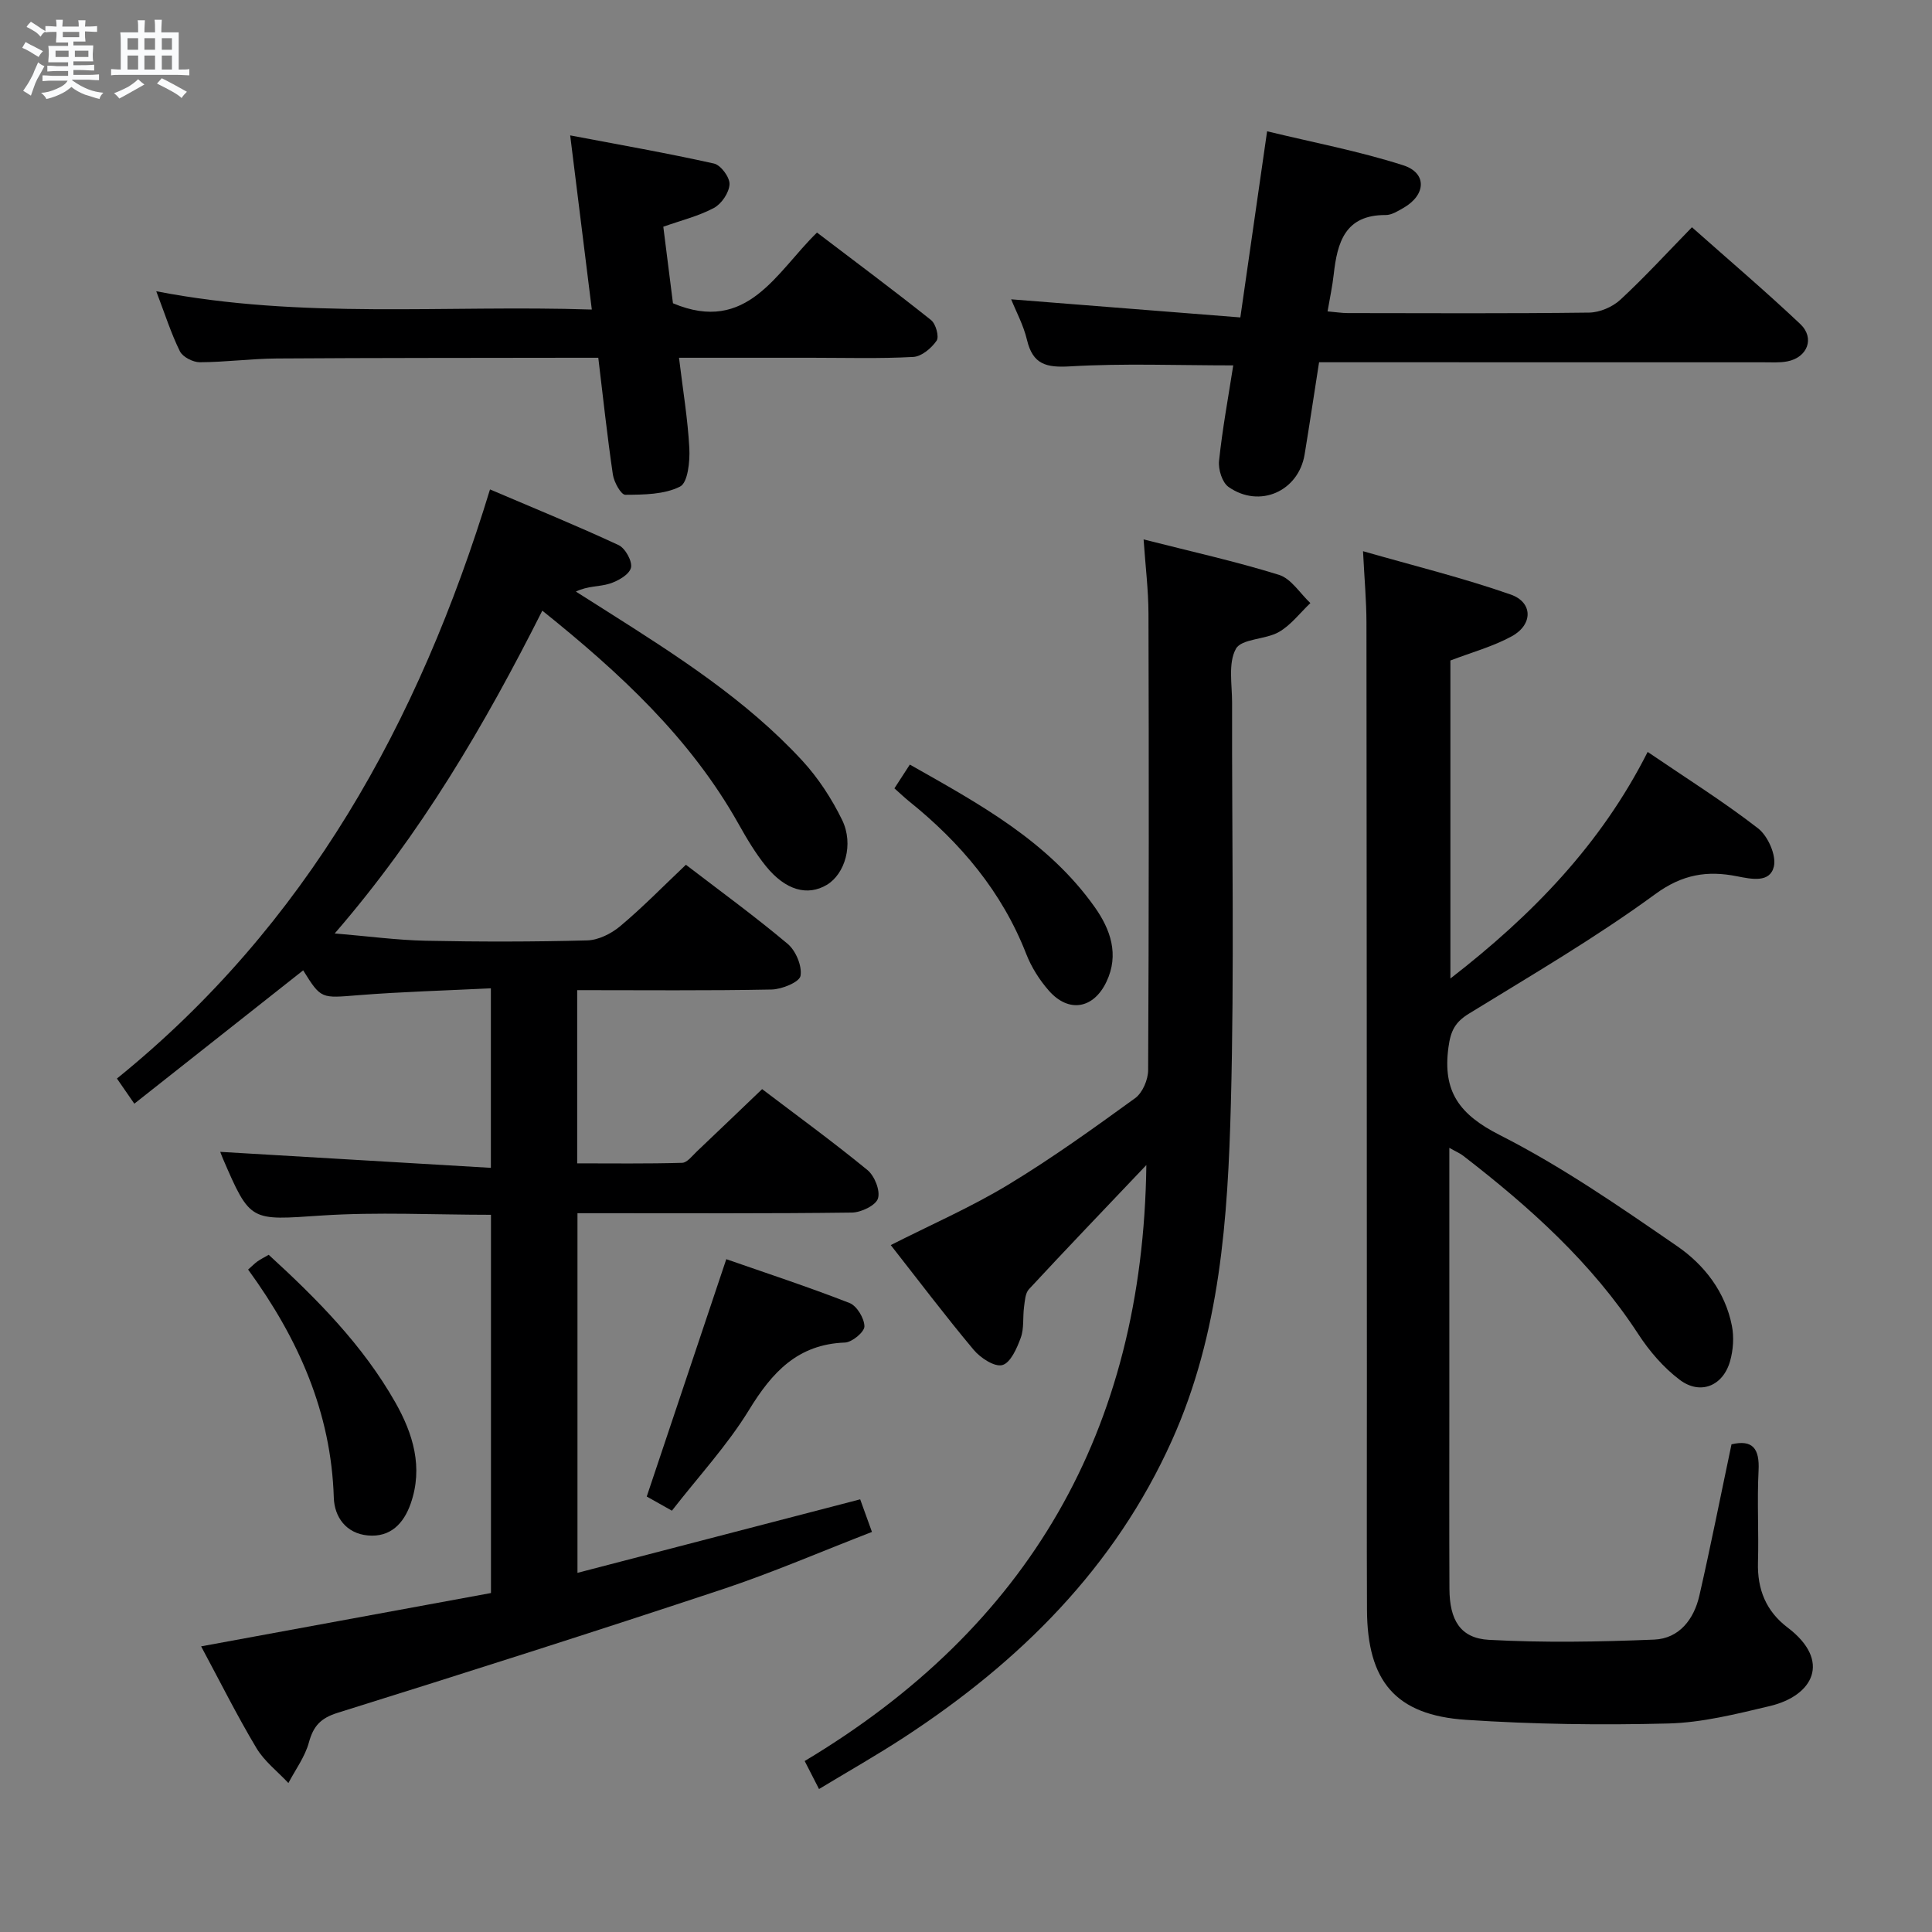 <svg enable-background="new 0 0 400 400" viewBox="0 0 400 400" xmlns="http://www.w3.org/2000/svg"><rect x="0" y="0" width="400" height="400" fill="#808080" stroke="none"/><path d="m6.8 9.5c.6.3 1.3.7 2.1 1.1-.4.4-.7.8-.9 1.2-.7-.4-1.3-.8-1.8-1.1s-1.1-.6-1.6-.8c.2-.4.5-.8.7-1.2.4.2.8.5 1.5.8zm.9 6.9c-.3.6-.5 1.1-.7 1.7s-.4 1.1-.6 1.7c-.6-.4-1.1-.7-1.6-1 .7-1 1.2-1.8 1.5-2.4.3-.5.6-1.1.8-1.7.3-.6.5-1.2.8-1.8.3.3.8.6 1.3.8-.7 1.3-1.2 2.2-1.5 2.7zm.1-11c.4.3 1 .7 1.7 1.1-.5.2-.8.6-1.1 1.1-.5-.6-1-1-1.4-1.2s-.9-.6-1.5-.8c.2-.4.5-.7.9-1.1.5.3.9.6 1.4.9zm10.5 13.1c1 .4 2 .6 3.1.7-.4.4-.7.8-.8 1.3-.9-.2-1.9-.6-3-.9-1-.4-2-.9-2.8-1.6-.5.4-1.1.9-1.9 1.3s-1.9.9-3.3 1.2c-.1-.3-.5-.8-1.1-1.3 1 0 2.1-.3 3.2-.8 1.2-.5 1.9-1 2.3-1.7h-3.2c-.4 0-1 0-2 .1v-1.2c1 0 1.7.1 2 .1h3.3v-1h-2.3c-.2 0-.9 0-2 .1v-1.2c1.2 0 1.9.1 2 .1h2.3v-.8h-4.1c0-.7.1-1.2.1-1.6 0-.5 0-1.1-.1-1.8h4.1v-.7h-2.5c0-.6.1-1.1.1-1.6v-.6h-.5c-.4 0-1 0-1.8.1v-1.3c1.2 0 1.9.1 2.1.1h.2c0-.3 0-.8-.1-1.4h1.4c0 .6-.1 1-.1 1.4h3.4c0-.4 0-.8-.1-1.3h1.5c0 .4-.1.9-.1 1.3.7 0 1.5 0 2.5-.1v1.2c-1 0-1.8-.1-2.5-.1v.6c0 .3 0 .8.1 1.5h-2.5v.8h4.1c0 .7-.1 1.3-.1 1.8s0 1 .1 1.5h-4.1v.8h1.4c.8 0 1.8 0 2.9-.1v1.2c-1 0-1.9-.1-2.8-.1h-1.5v1h3.2c.3 0 1 0 2.1-.1v1.2c-1.1 0-1.8-.1-2.1-.1h-3.4l-.1.1c1.4 1 2.4 1.5 3.4 1.9zm-4.1-6.7v-1.3h-2.7v1.3zm2.2-4.1v-1.1h-3.4v1.1zm1.9 4.1v-1.3h-2.8v1.3z" fill="#fafbfc"/><path d="m37 6.7v2.3 5.4c1 0 1.8 0 2.2-.1v1.3c-.6 0-1.5-.1-2.5-.1h-11.9c-.7 0-1.3 0-1.8.1v-1.3c.5 0 1.1.1 2 .1v-5.2c0-1 0-1.8-.1-2.5h3.7c0-1.3 0-2.1-.1-2.5h1.5c0 .4-.1 1.3-.1 2.5h2.2c0-1.2 0-2.1-.1-2.6h1.5c0 .4-.1 1.3-.1 2.6zm-12.3 13.7c-.3-.4-.7-.8-1.1-1.1 1.1-.4 2.1-.9 2.9-1.3.8-.5 1.5-1 2.1-1.6.4.4.9.8 1.3 1.1-2.5 1.4-4.2 2.4-5.2 2.9zm3.9-10.1v-2.4h-2.2v2.4zm0 4.1v-2.9h-2.2v2.9zm3.5-4.1v-2.4h-2.2v2.4zm0 4.1v-2.9h-2.2v2.9zm.4 2.9 1-1.1c.6.3 1.4.7 2.5 1.3s2 1.1 2.7 1.5c-.4.4-.8.8-1.1 1.3-.8-.8-2.5-1.7-5.1-3zm3.1-7v-2.4h-2.1v2.4zm0 4.1v-2.9h-2.1v2.9z" fill="#fafbfc"/><g fill="#000001"><path d="m142.01 179.04c6.92 5.31 14.19 10.6 21.06 16.37 1.69 1.42 3.02 4.58 2.67 6.63-.22 1.29-3.86 2.79-5.99 2.83-13.3.26-26.61.13-40.25.13v35.86c7.23 0 14.48.1 21.73-.11 1.04-.03 2.09-1.45 3.03-2.34 4.46-4.22 8.88-8.48 13.53-12.92 7.09 5.39 14.61 10.86 21.8 16.75 1.48 1.21 2.7 4.27 2.18 5.9-.45 1.43-3.48 2.88-5.38 2.91-17 .22-34 .13-51 .13-1.81 0-3.62 0-5.83 0v74.46c19.57-5.09 38.79-10.09 58.53-15.22.63 1.75 1.39 3.85 2.44 6.75-10.53 4.07-20.57 8.42-30.91 11.86-26.48 8.79-53.06 17.26-79.69 25.58-3.55 1.11-5.04 2.73-5.98 6.16-.81 2.96-2.78 5.61-4.24 8.39-2.24-2.4-4.99-4.5-6.63-7.26-4-6.69-7.49-13.68-11.44-21.04 20.19-3.72 39.99-7.36 60.01-11.04 0-26.35 0-52.24 0-78.31-11.84 0-23.5-.61-35.06.15-14.76.98-14.73 1.46-20.45-11.8-.33-.76-.6-1.55-.53-1.38 18.27 1.08 36.93 2.18 56.02 3.31 0-12.87 0-24.58 0-37.17-9.24.46-18.34.7-27.4 1.42-7.74.62-7.73.86-11.46-5.14-11.56 9.13-23.15 18.28-34.96 27.61-1.34-1.93-2.26-3.27-3.6-5.21 39.19-31.71 62.48-73.61 77.24-121.97 9.19 3.92 18.01 7.52 26.63 11.53 1.38.64 2.9 3.4 2.55 4.71-.38 1.42-2.71 2.74-4.45 3.28-2.1.65-4.46.43-6.95 1.63 2.17 1.38 4.35 2.76 6.52 4.13 14.36 9.11 28.71 18.26 40.34 30.86 3.32 3.6 6.12 7.9 8.27 12.31 2.45 5.04.56 11.19-3.18 13.42-3.99 2.37-8.53 1.15-12.59-3.85-2.18-2.69-3.98-5.73-5.68-8.76-9.98-17.79-24.57-31.27-40.63-44.16-11.95 23.72-25.11 46.18-42.98 66.83 6.94.58 12.85 1.38 18.78 1.51 11.16.23 22.34.23 33.49-.07 2.32-.06 4.98-1.39 6.82-2.93 4.61-3.86 8.8-8.16 13.62-12.73z"/><path d="m300.07 237.65v52.8c0 12.83-.04 25.66.02 38.49.03 6.47 2.25 10.24 8.17 10.57 11.38.62 22.83.42 34.23-.05 5.2-.22 8.24-4.24 9.35-9.12 2.36-10.32 4.41-20.71 6.65-31.31 4.36-1.02 5.84.85 5.6 5.46-.32 6.32.06 12.66-.12 18.99-.16 5.58 1.67 10.1 6.13 13.48 9.13 6.92 5.3 14.13-3.67 16.26-6.92 1.64-13.99 3.43-21.04 3.61-13.95.36-27.97.17-41.89-.76-14.57-.97-20.42-7.99-20.48-22.8-.07-15.83-.01-31.66-.02-47.49-.02-52.32-.03-104.64-.09-156.95-.01-4.45-.42-8.9-.71-14.71 10.5 3.01 20.7 5.52 30.57 8.97 4.64 1.62 4.63 6.24.22 8.65-3.88 2.12-8.27 3.31-12.7 5.01v65.84c17.02-13.18 31.2-27.83 40.84-46.91 7.93 5.4 15.68 10.26 22.87 15.83 2.03 1.58 3.81 5.59 3.26 7.9-.81 3.41-4.58 2.62-7.65 2.01-6.11-1.21-11.27-.43-16.91 3.7-12.31 9.01-25.57 16.75-38.6 24.76-2.86 1.76-3.76 3.58-4.21 6.93-1.26 9.2 2.27 13.96 10.66 18.21 12.82 6.5 24.79 14.8 36.68 22.98 5.61 3.86 9.96 9.44 11.34 16.49.46 2.33.28 5-.37 7.3-1.45 5.16-6.16 7.11-10.44 3.88-3.36-2.53-6.29-5.95-8.6-9.5-9.62-14.75-22.45-26.25-36.22-36.88-.63-.5-1.38-.8-2.87-1.64z"/><path d="m237.34 241.21c-8.63 9.09-16.54 17.33-24.31 25.71-.77.83-.84 2.4-1.01 3.66-.29 2.13.03 4.43-.68 6.38-.79 2.17-2.11 5.19-3.81 5.66-1.6.45-4.54-1.47-5.94-3.15-5.87-7.01-11.38-14.31-17.17-21.69 8.22-4.17 16.54-7.8 24.24-12.45 9.09-5.49 17.75-11.73 26.36-17.97 1.53-1.11 2.68-3.81 2.69-5.79.16-31.49.16-62.98.07-94.47-.01-4.93-.63-9.87-1.01-15.42 9.81 2.5 19.04 4.54 28.04 7.34 2.52.79 4.34 3.83 6.49 5.84-2.15 2.04-4.03 4.56-6.52 5.99-2.8 1.6-7.73 1.36-8.9 3.48-1.64 2.97-.78 7.39-.79 11.18-.06 27.66.48 55.33-.25 82.97-.62 23.74-2.22 47.53-12.19 69.71-11.86 26.4-31.51 45.84-55.36 61.44-5.69 3.72-11.62 7.08-17.72 10.77-1.02-1.99-1.82-3.56-2.97-5.8 46.18-27.64 70.04-68.23 70.74-123.39z"/><path d="m273.1 75c-1.01 6.44-1.95 12.76-2.99 19.07-1.26 7.66-9.33 11.25-15.75 6.75-1.32-.92-2.16-3.64-1.97-5.4.69-6.58 1.9-13.1 2.94-19.77-11.59 0-22.7-.45-33.73.2-4.99.3-7.77-.38-8.98-5.5-.72-3.03-2.26-5.87-3.27-8.38 15.5 1.23 31.1 2.46 47.45 3.75 1.89-13.16 3.62-25.23 5.54-38.54 9.47 2.3 19.01 4.1 28.18 7.04 4.99 1.6 4.72 6.16.04 8.83-1.14.65-2.44 1.48-3.67 1.47-8.44-.05-10.02 5.69-10.76 12.31-.27 2.44-.8 4.86-1.27 7.64 1.66.14 2.93.35 4.2.35 16.65.02 33.31.11 49.96-.1 2.19-.03 4.82-1.16 6.44-2.65 5-4.62 9.62-9.67 14.84-15.02 7.69 6.83 15.23 13.24 22.42 20.03 3.07 2.9 1.51 6.93-2.67 7.74-1.61.31-3.31.19-4.98.19-28.64-.01-57.28-.01-85.92-.01-1.83 0-3.65 0-6.05 0z"/><path d="m122.53 64.09c-1.51-12.17-2.91-23.37-4.48-36.06 10.21 1.94 20.04 3.66 29.77 5.83 1.41.31 3.29 2.85 3.22 4.29-.08 1.72-1.63 4.04-3.21 4.89-3.16 1.7-6.76 2.57-10.5 3.9.69 5.43 1.37 10.81 2 15.85 15.41 6.48 21.41-6.48 29.82-14.64 8.12 6.18 15.97 12.02 23.62 18.12.98.78 1.71 3.44 1.15 4.26-1.07 1.55-3.11 3.28-4.83 3.37-6.98.38-13.99.17-20.99.17-8.96 0-17.92 0-27.52 0 .8 6.64 1.82 12.68 2.14 18.75.14 2.71-.31 7.11-1.92 7.92-3.26 1.65-7.5 1.68-11.34 1.7-.88.01-2.34-2.62-2.57-4.18-1.16-7.88-2.01-15.8-3.02-24.19-1.83 0-3.46 0-5.09 0-20.5.04-40.99.01-61.49.15-5.31.04-10.62.76-15.92.78-1.41 0-3.53-1.08-4.12-2.26-1.82-3.68-3.07-7.64-4.9-12.44 30.17 5.86 59.89 2.79 90.18 3.79z"/><path d="m150.37 260.7c8.11 2.83 16.9 5.71 25.51 9.07 1.52.59 3.07 3.17 3.09 4.84.01 1.16-2.56 3.3-4.04 3.35-9.78.36-15.08 6.15-19.85 13.95-4.47 7.3-10.41 13.71-15.97 20.86-2.24-1.26-3.91-2.2-5.21-2.93 5.47-16.35 10.88-32.48 16.47-49.14z"/><path d="m51.37 262.85c.92-.81 1.38-1.3 1.92-1.68.67-.47 1.41-.84 2.34-1.38 10 9.15 19.48 18.69 26.21 30.55 3.69 6.51 5.82 13.47 3.18 20.99-1.45 4.12-4.2 6.99-8.85 6.57-4.5-.41-6.93-3.79-7.06-7.83-.55-17.62-7.29-32.86-17.74-47.22z"/><path d="m185.18 163.22c1.08-1.66 1.96-3.03 3.19-4.92 14.31 8.1 28.59 15.82 38.29 29.52 3.25 4.59 5.1 9.82 2.42 15.44-2.68 5.64-7.84 6.5-11.93 1.84-1.94-2.21-3.61-4.85-4.67-7.57-5.04-12.93-13.62-23.07-24.28-31.64-.9-.73-1.74-1.53-3.02-2.67z"/></g></svg>